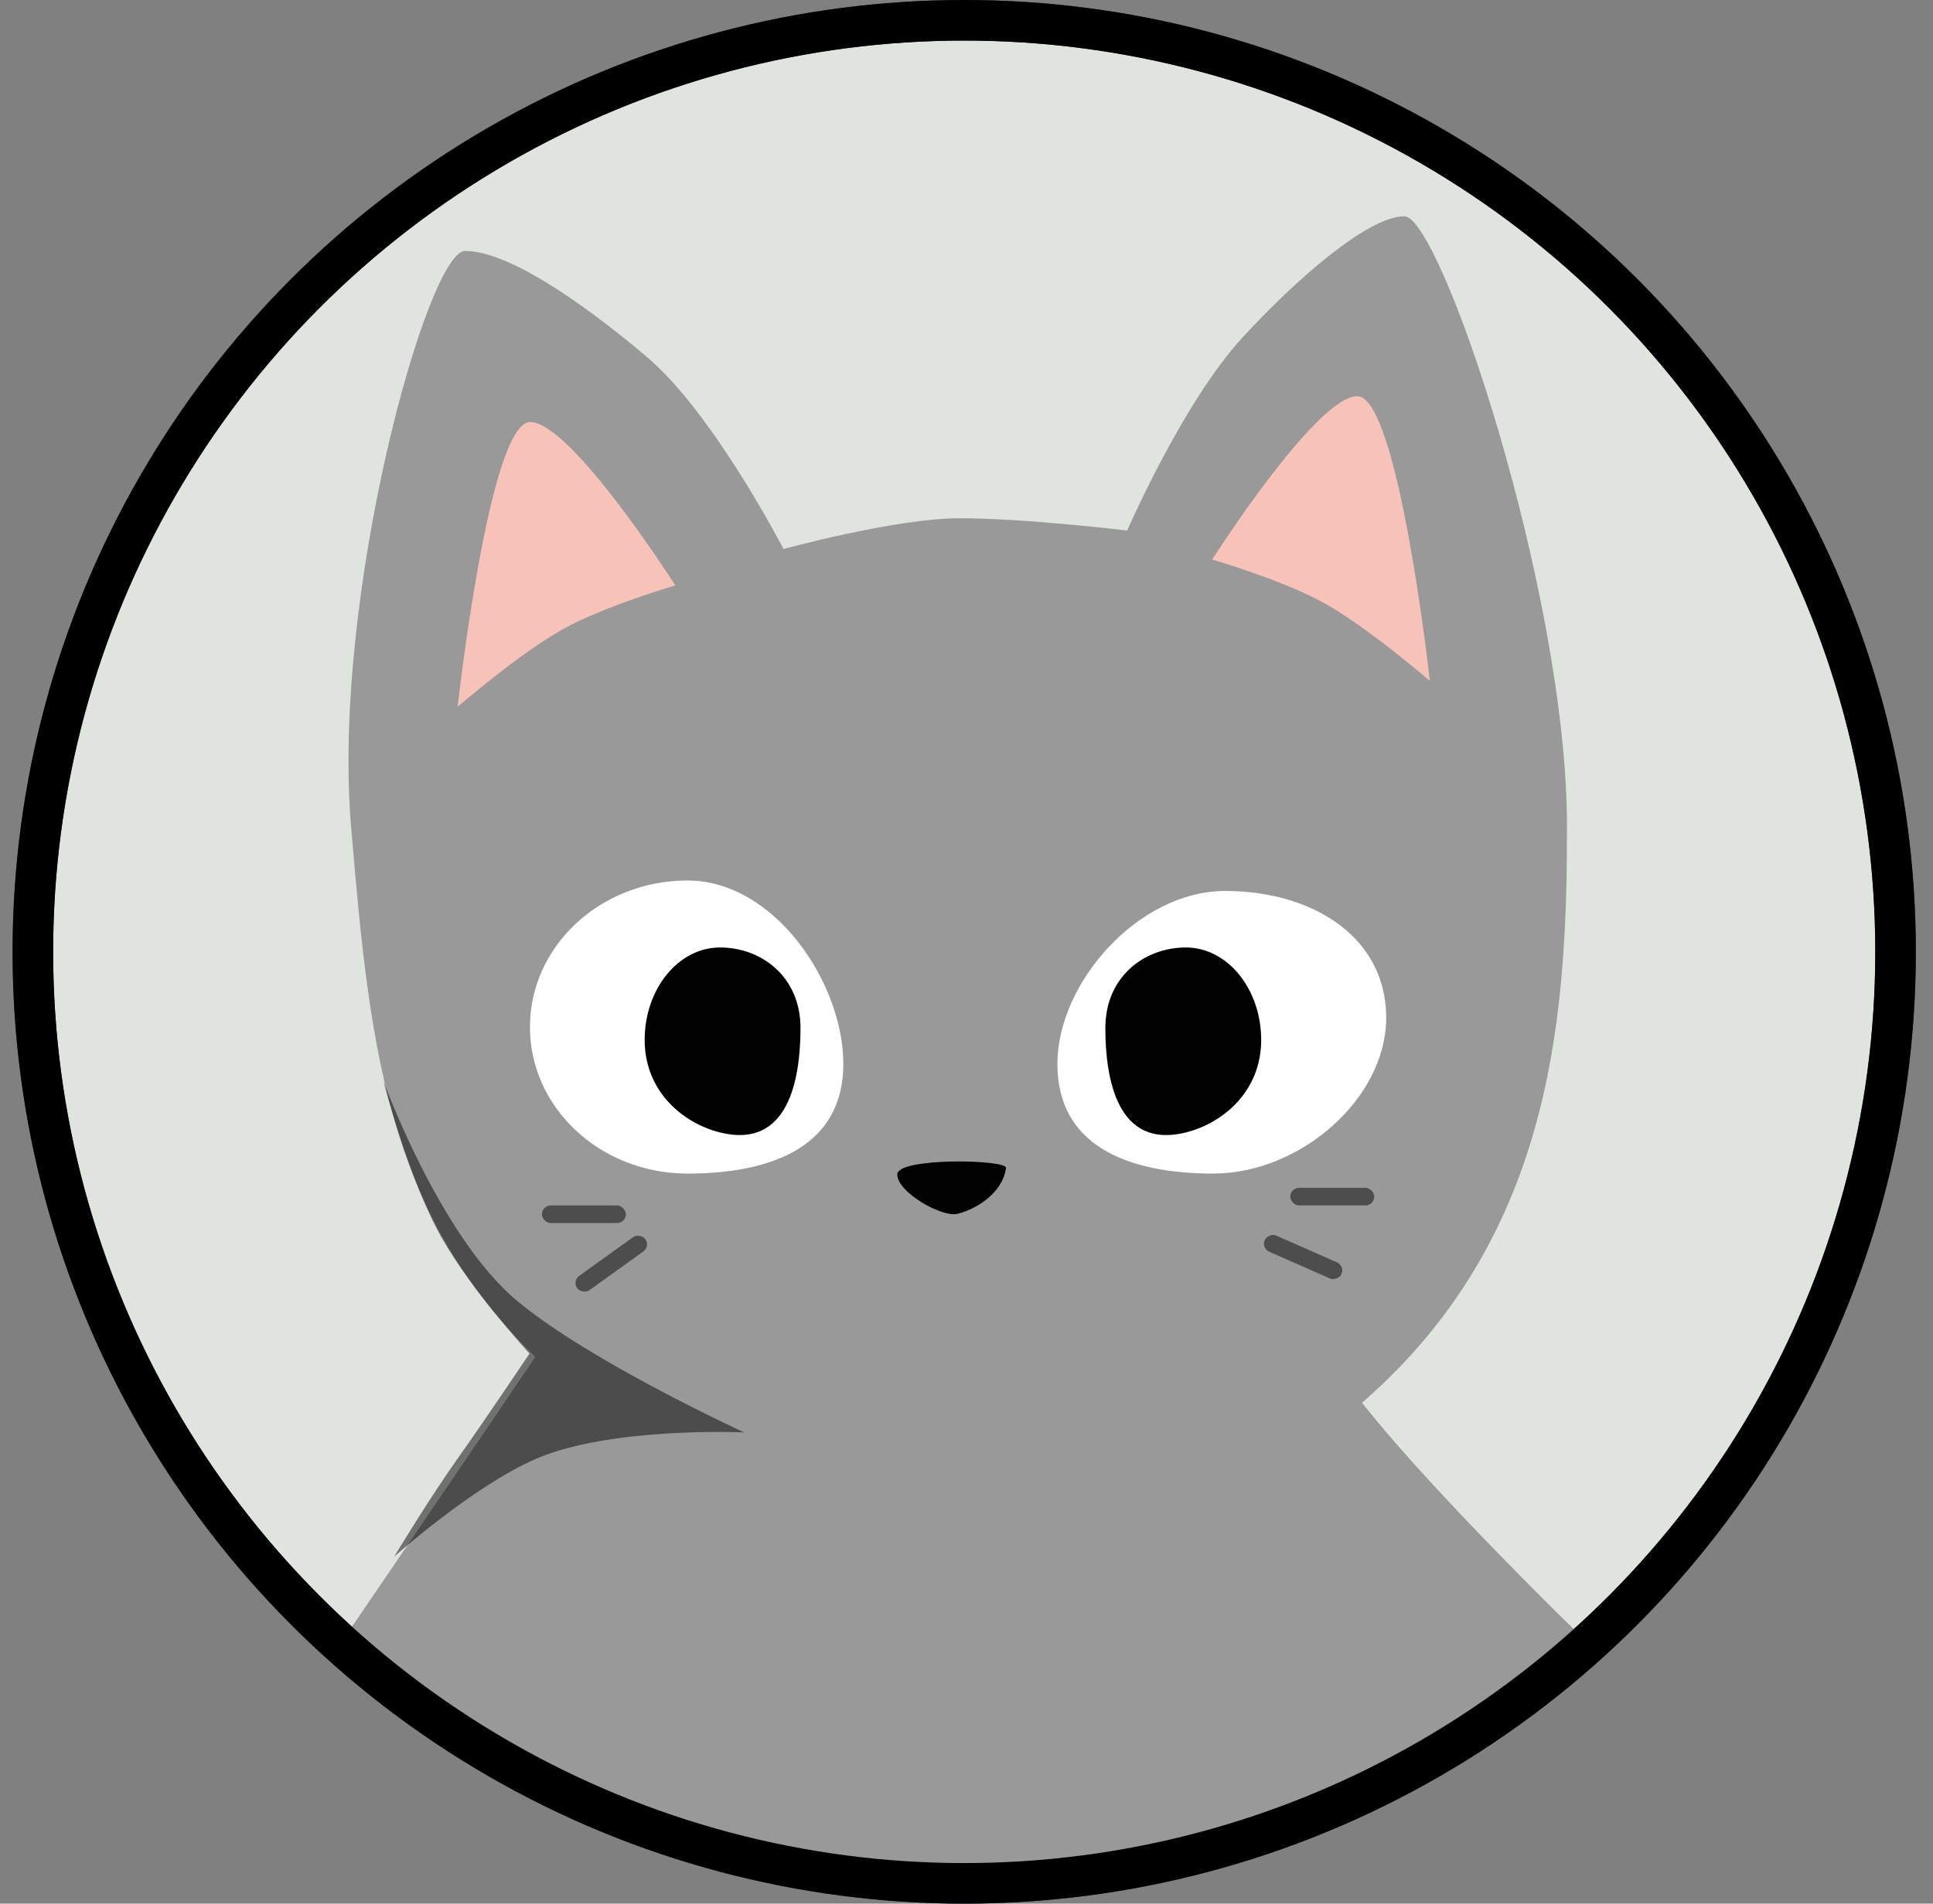 <svg width="65" height="64" viewBox="0 0 65 64" fill="none" xmlns="http://www.w3.org/2000/svg">
<rect x="0" y="0" width="65" height="64" fill="#808080" stroke="none"/>
<circle cx="32.423" cy="32" r="31.318" fill="#80977B"/>
<circle cx="32.423" cy="32" r="31.318" fill="white" fill-opacity="0.75"/>
<circle cx="32.423" cy="32" r="31.318" stroke="#373F51" stroke-width="1.364"/>
<g clip-path="url(#clip0_628_11123)">
<path d="M20.343 40.23H42.369C42.369 40.23 43.564 43.688 44.866 45.849C46.543 48.63 53.436 55.276 53.436 55.276C53.436 55.276 49.563 58.475 44.866 60.563C41.487 62.065 33.606 62.786 30.936 62.776C23.436 62.748 16.252 60.181 11.436 55.276C11.436 55.276 15.768 48.923 17.846 45.849C19.271 43.74 20.343 40.23 20.343 40.23Z" fill="#999999"/>
<path d="M46.478 46.544C38.707 53.936 27.161 53.519 19.013 46.544C13.049 41.439 12.466 35.601 11.805 27.778C11.151 20.039 14.376 8.437 15.637 8.437C17.043 8.437 19.456 10.061 21.747 11.995C23.989 13.887 26.346 18.457 26.346 18.457C26.346 18.457 30.105 17.432 32.228 17.424C34.398 17.415 37.903 17.836 37.903 17.836C37.903 17.836 39.77 13.54 41.756 11.374C43.559 9.406 46 7.272 47.224 7.272C48.448 7.272 52.692 19.938 52.692 27.778C52.692 33.868 52.28 41.025 46.478 46.544Z" fill="#999999"/>
<path d="M15.389 23.761C15.389 23.761 16.448 14.189 17.828 14.189C19.209 14.189 22.709 19.681 22.709 19.681C22.709 19.681 20.328 20.373 18.93 21.152C17.468 21.966 15.389 23.761 15.389 23.761Z" fill="#F7C3B9"/>
<path d="M48.081 22.892C48.081 22.892 47.021 13.32 45.641 13.32C44.261 13.32 40.761 18.811 40.761 18.811C40.761 18.811 43.142 19.504 44.539 20.282C46.001 21.096 48.081 22.892 48.081 22.892Z" fill="#F7C3B9"/>
<path d="M35.556 35.77C35.556 38.491 37.871 39.455 40.797 39.455C43.722 39.455 46.613 36.936 46.613 34.215C46.613 31.494 44.126 29.954 41.2 29.954C38.274 29.954 35.556 33.049 35.556 35.77Z" fill="white"/>
<path d="M42.409 34.964C42.409 36.681 41.135 37.758 39.875 38.073C37.572 38.649 37.169 36.278 37.169 34.561C37.169 32.843 38.476 31.854 39.875 31.854C41.275 31.854 42.409 33.246 42.409 34.964Z" fill="#010101"/>
<path d="M28.358 35.77C28.358 38.49 26.044 39.455 23.117 39.455C20.192 39.455 17.82 37.25 17.82 34.529C17.82 31.808 20.192 29.602 23.117 29.602C26.044 29.602 28.358 33.049 28.358 35.77Z" fill="white"/>
<path d="M21.678 34.964C21.678 36.681 22.951 37.758 24.212 38.073C26.515 38.649 26.918 36.278 26.918 34.561C26.918 32.843 25.611 31.854 24.212 31.854C22.812 31.854 21.678 33.246 21.678 34.964Z" fill="#010101"/>
<path d="M32.188 40.81C31.676 40.933 30.172 40.087 30.172 39.484C30.172 38.904 33.869 38.979 33.829 39.267C33.705 40.138 32.791 40.666 32.188 40.81Z" fill="#010101"/>
<rect x="18.223" y="40.527" width="2.822" height="0.591" rx="0.295" fill="#4D4D4D"/>
<rect x="19.236" y="43.067" width="2.822" height="0.591" rx="0.295" transform="rotate(-35.665 19.236 43.067)" fill="#4D4D4D"/>
<rect x="43.388" y="39.935" width="2.822" height="0.591" rx="0.295" fill="#4D4D4D"/>
<rect width="2.822" height="0.591" rx="0.295" transform="matrix(-0.915 -0.403 -0.403 0.915 45.229 42.56)" fill="#4D4D4D"/>
<path d="M14.874 41.651C13.731 39.653 12.895 36.35 12.895 36.35C12.895 36.35 14.795 41.579 17.393 43.739C19.861 45.792 25.024 48.157 25.024 48.157C25.024 48.157 20.562 47.954 18.035 49.041C15.915 49.953 13.255 52.332 13.255 52.332C13.255 52.332 14.456 50.347 15.385 49.041C16.313 47.735 17.806 45.507 17.806 45.507C17.806 45.507 15.88 43.408 14.874 41.651Z" fill="black" fill-opacity="0.5"/>
</g>
<circle cx="32.423" cy="32" r="31.318" stroke="black" stroke-width="1.364"/>
<defs>
<clipPath id="clip0_628_11123">
<rect width="56" height="56.727" fill="white" transform="translate(5.436 7.272)"/>
</clipPath>
</defs>
</svg>
